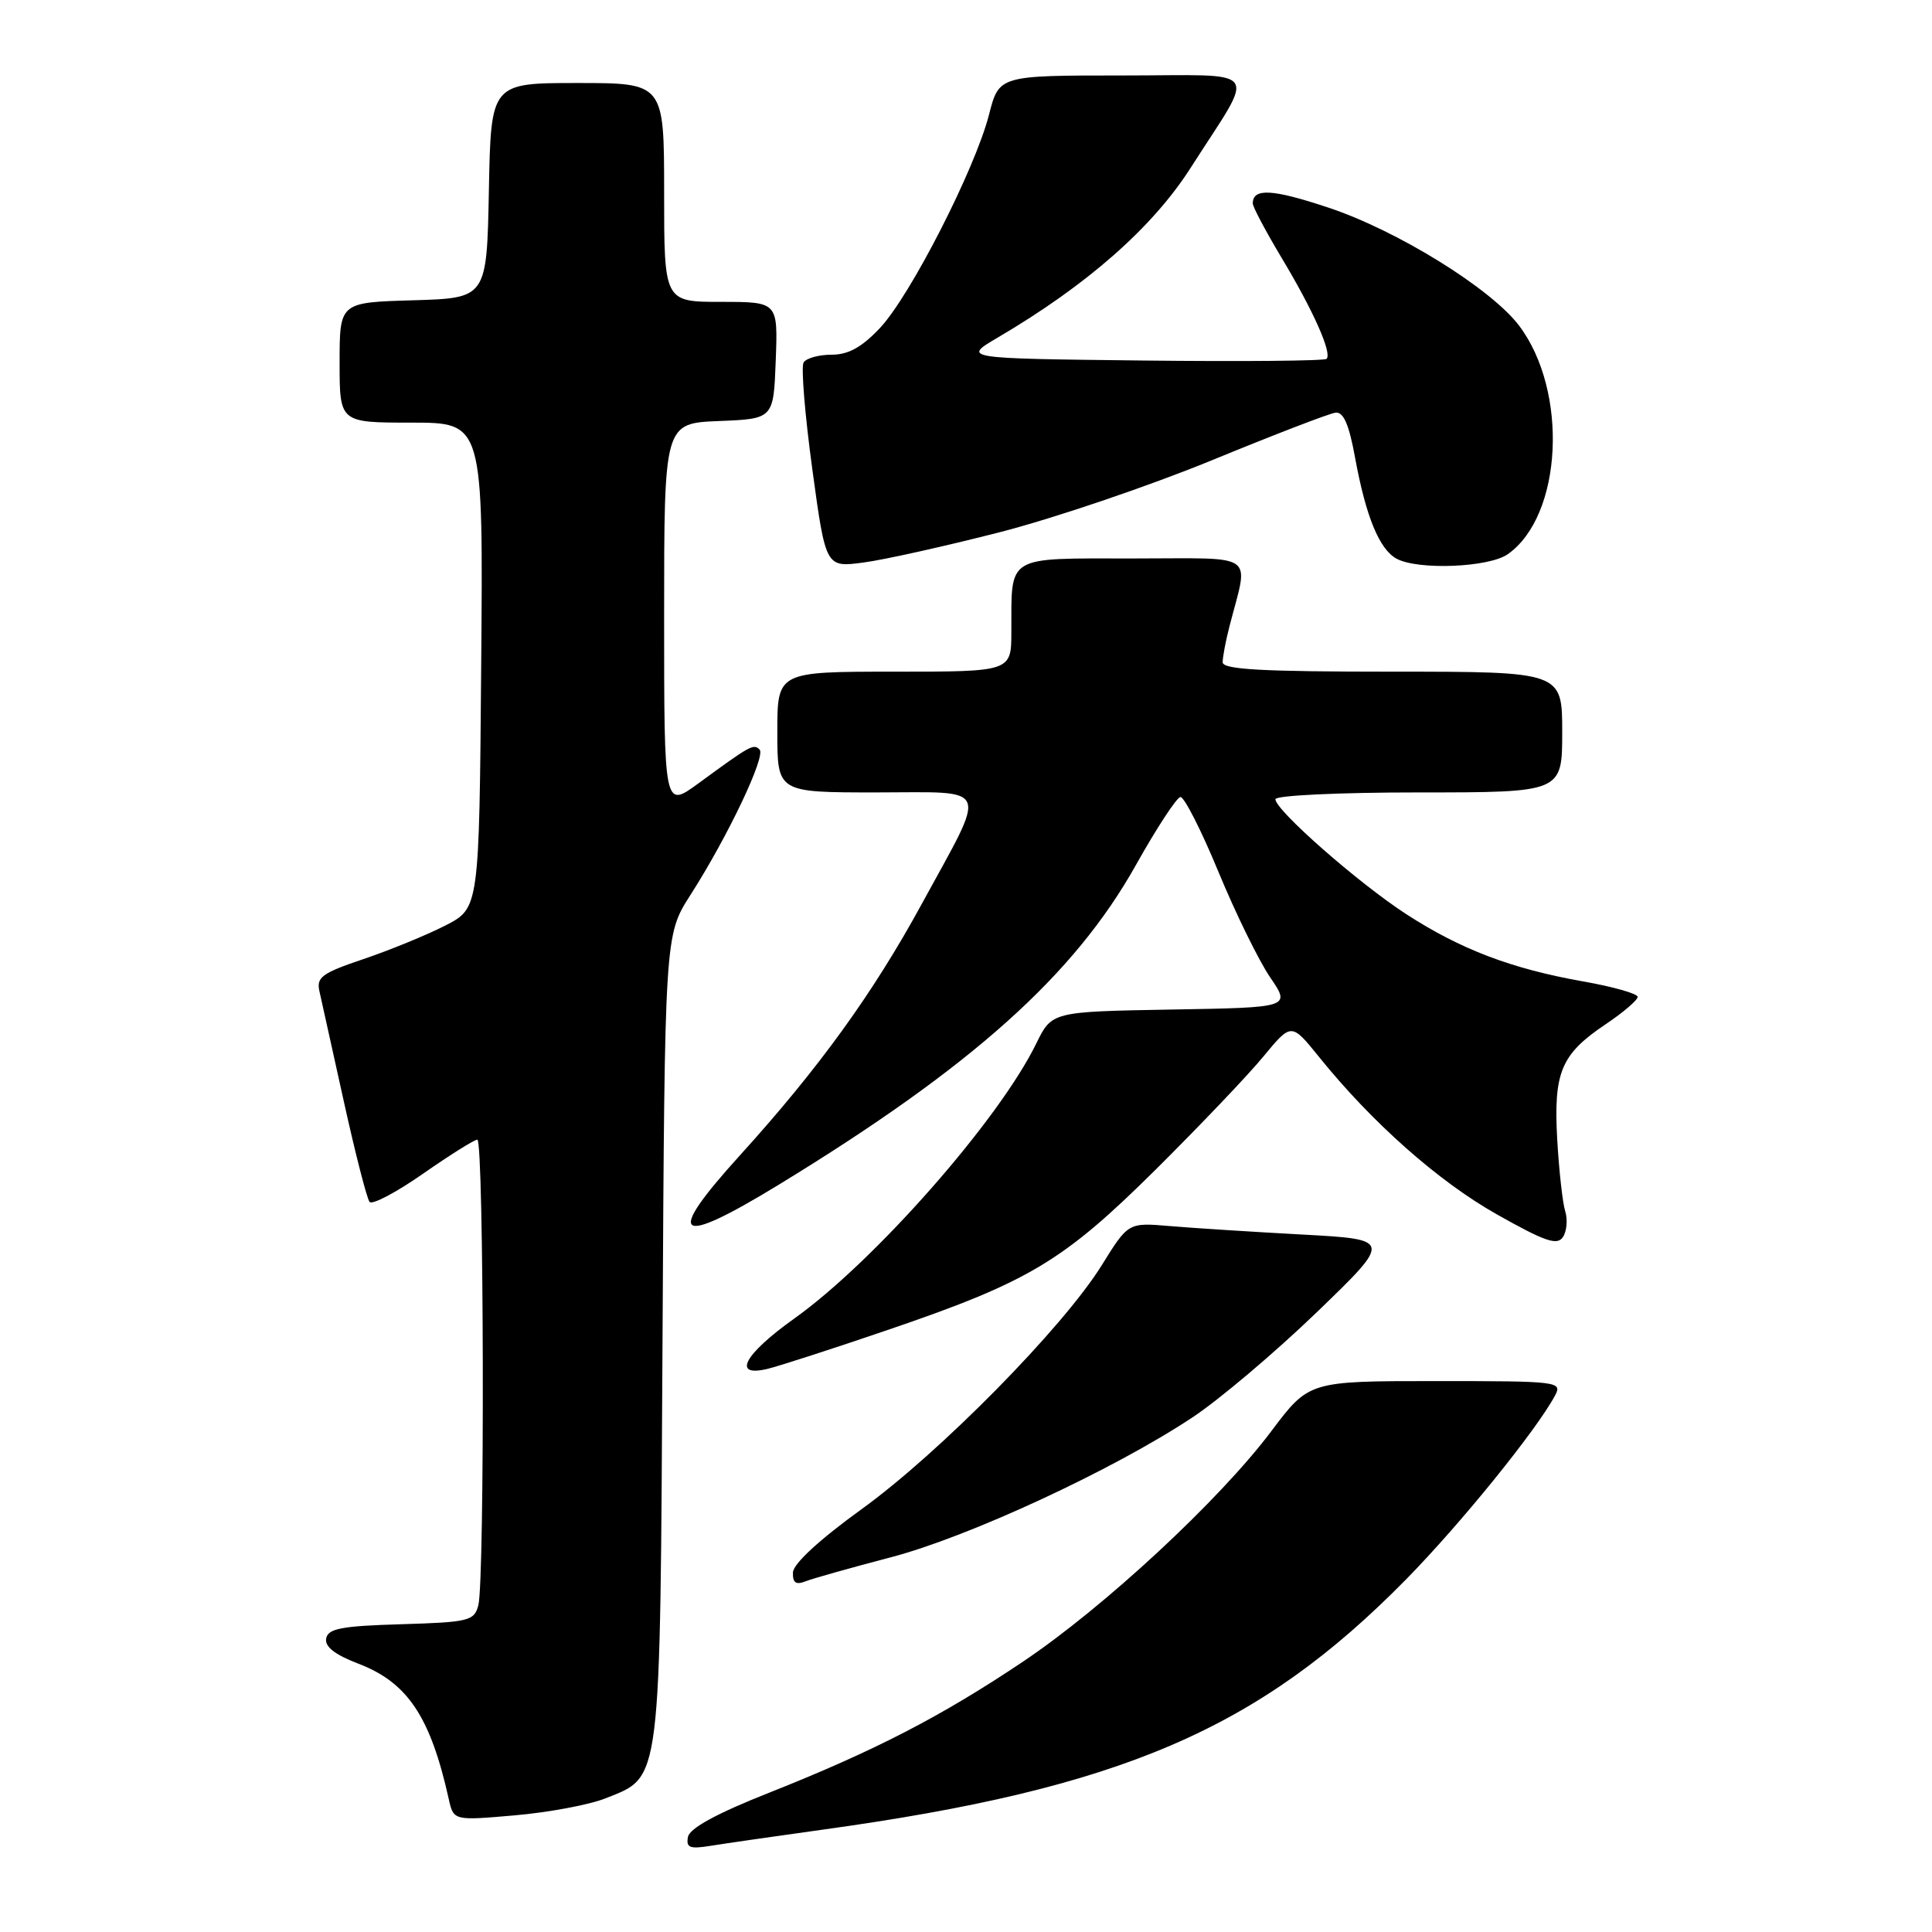 <?xml version="1.0" encoding="UTF-8" standalone="no"?>
<!DOCTYPE svg PUBLIC "-//W3C//DTD SVG 1.1//EN" "http://www.w3.org/Graphics/SVG/1.1/DTD/svg11.dtd" >
<svg xmlns="http://www.w3.org/2000/svg" xmlns:xlink="http://www.w3.org/1999/xlink" version="1.1" viewBox="0 0 256 256">
 <g >
 <path fill="currentColor"
d=" M 109.00 242.44 C 148.54 236.98 166.73 229.18 186.28 209.31 C 193.46 202.01 203.57 189.54 206.04 184.93 C 207.04 183.06 206.57 183.00 190.26 183.00 C 173.45 183.00 173.45 183.00 168.47 189.62 C 161.63 198.74 146.29 212.97 135.56 220.17 C 124.72 227.44 115.88 232.00 102.00 237.51 C 94.99 240.28 91.39 242.24 91.16 243.40 C 90.89 244.83 91.39 245.03 94.16 244.58 C 96.00 244.28 102.67 243.32 109.00 242.44 Z  M 80.23 238.29 C 87.69 235.31 87.46 237.10 87.79 177.20 C 88.08 123.91 88.08 123.91 91.48 118.60 C 96.44 110.85 101.51 100.18 100.65 99.32 C 99.85 98.52 99.47 98.73 92.53 103.81 C 88.00 107.12 88.00 107.12 88.00 81.61 C 88.00 56.09 88.00 56.09 95.25 55.79 C 102.50 55.50 102.50 55.50 102.79 47.75 C 103.08 40.00 103.08 40.00 95.54 40.00 C 88.00 40.00 88.00 40.00 88.00 25.50 C 88.00 11.00 88.00 11.00 76.53 11.00 C 65.05 11.00 65.05 11.00 64.78 25.25 C 64.50 39.50 64.50 39.50 54.75 39.79 C 45.00 40.07 45.00 40.07 45.00 48.04 C 45.00 56.00 45.00 56.00 54.51 56.00 C 64.03 56.00 64.03 56.00 63.76 88.17 C 63.50 120.34 63.50 120.34 59.00 122.64 C 56.52 123.91 51.65 125.90 48.17 127.08 C 42.65 128.94 41.90 129.49 42.33 131.36 C 42.59 132.54 44.05 139.12 45.57 146.00 C 47.09 152.88 48.62 158.84 48.97 159.26 C 49.33 159.68 52.52 157.99 56.06 155.52 C 59.60 153.05 62.84 151.02 63.25 151.01 C 64.13 151.00 64.25 209.46 63.38 212.72 C 62.83 214.78 62.13 214.95 53.15 215.22 C 45.27 215.45 43.47 215.79 43.22 217.10 C 43.01 218.19 44.35 219.24 47.47 220.44 C 54.00 222.93 57.03 227.46 59.46 238.37 C 60.10 241.25 60.10 241.25 68.24 240.54 C 72.72 240.15 78.12 239.14 80.23 238.29 Z  M 118.00 206.36 C 128.31 203.67 147.49 194.78 157.98 187.83 C 161.54 185.48 168.96 179.20 174.47 173.89 C 184.48 164.23 184.48 164.23 172.49 163.58 C 165.89 163.22 158.03 162.72 155.00 162.46 C 149.50 161.99 149.50 161.99 146.00 167.63 C 140.90 175.86 124.51 192.51 114.13 200.00 C 108.57 204.02 105.11 207.21 105.07 208.36 C 105.02 209.73 105.46 210.04 106.75 209.53 C 107.71 209.15 112.78 207.73 118.00 206.36 Z  M 117.50 176.27 C 136.32 169.86 140.84 167.16 153.10 155.01 C 158.92 149.23 165.36 142.48 167.40 140.00 C 171.11 135.51 171.11 135.51 174.74 140.00 C 181.77 148.73 190.60 156.55 198.34 160.91 C 204.74 164.52 206.35 165.07 207.10 163.91 C 207.61 163.14 207.74 161.60 207.40 160.50 C 207.05 159.40 206.58 155.12 206.34 151.00 C 205.84 142.06 206.84 139.69 212.77 135.71 C 215.09 134.15 217.00 132.52 217.00 132.09 C 217.00 131.67 213.74 130.74 209.75 130.04 C 200.27 128.36 193.55 125.80 186.35 121.14 C 180.01 117.03 169.00 107.36 169.00 105.90 C 169.00 105.40 177.41 105.00 188.00 105.00 C 207.00 105.00 207.00 105.00 207.00 97.00 C 207.00 89.00 207.00 89.00 184.50 89.00 C 167.16 89.00 162.00 88.71 162.01 87.75 C 162.01 87.06 162.41 84.92 162.91 83.00 C 165.47 73.02 166.85 74.00 150.14 74.00 C 133.12 74.00 134.04 73.44 134.01 83.75 C 134.00 89.00 134.00 89.00 118.50 89.00 C 103.00 89.00 103.00 89.00 103.00 97.00 C 103.00 105.00 103.00 105.00 116.07 105.00 C 131.47 105.00 130.93 103.66 122.12 119.81 C 115.65 131.67 108.47 141.59 98.07 153.06 C 87.99 164.17 89.51 165.33 103.19 156.98 C 128.77 141.36 142.33 129.23 150.52 114.61 C 153.26 109.72 155.91 105.67 156.41 105.61 C 156.90 105.55 159.17 110.00 161.44 115.50 C 163.71 121.00 166.80 127.30 168.30 129.50 C 171.03 133.50 171.03 133.50 155.20 133.77 C 139.38 134.05 139.38 134.05 137.31 138.27 C 132.38 148.38 115.89 167.13 105.25 174.71 C 98.54 179.50 96.94 182.54 101.75 181.37 C 103.26 181.00 110.35 178.71 117.50 176.27 Z  M 132.44 70.53 C 139.62 68.69 152.25 64.40 160.50 61.02 C 168.75 57.63 176.16 54.77 176.97 54.68 C 178.02 54.55 178.76 56.26 179.56 60.67 C 180.99 68.47 182.78 72.81 185.07 74.04 C 187.94 75.57 197.28 75.19 199.78 73.44 C 207.04 68.35 207.86 51.84 201.28 43.14 C 197.55 38.22 185.16 30.55 176.02 27.51 C 168.60 25.04 166.00 24.89 166.00 26.96 C 166.00 27.42 167.72 30.65 169.81 34.15 C 174.02 41.15 176.53 46.80 175.78 47.55 C 175.52 47.82 164.54 47.92 151.40 47.77 C 127.50 47.50 127.50 47.50 132.22 44.72 C 144.05 37.77 152.72 30.14 157.76 22.25 C 166.51 8.55 167.58 10.00 148.72 10.00 C 132.38 10.00 132.38 10.00 131.05 15.19 C 129.20 22.41 120.61 39.21 116.60 43.46 C 114.19 46.02 112.41 47.00 110.19 47.00 C 108.50 47.00 106.83 47.46 106.48 48.03 C 106.13 48.59 106.65 54.94 107.63 62.13 C 109.41 75.20 109.41 75.20 114.40 74.54 C 117.14 74.18 125.26 72.37 132.44 70.53 Z "/>
</g>
</svg>